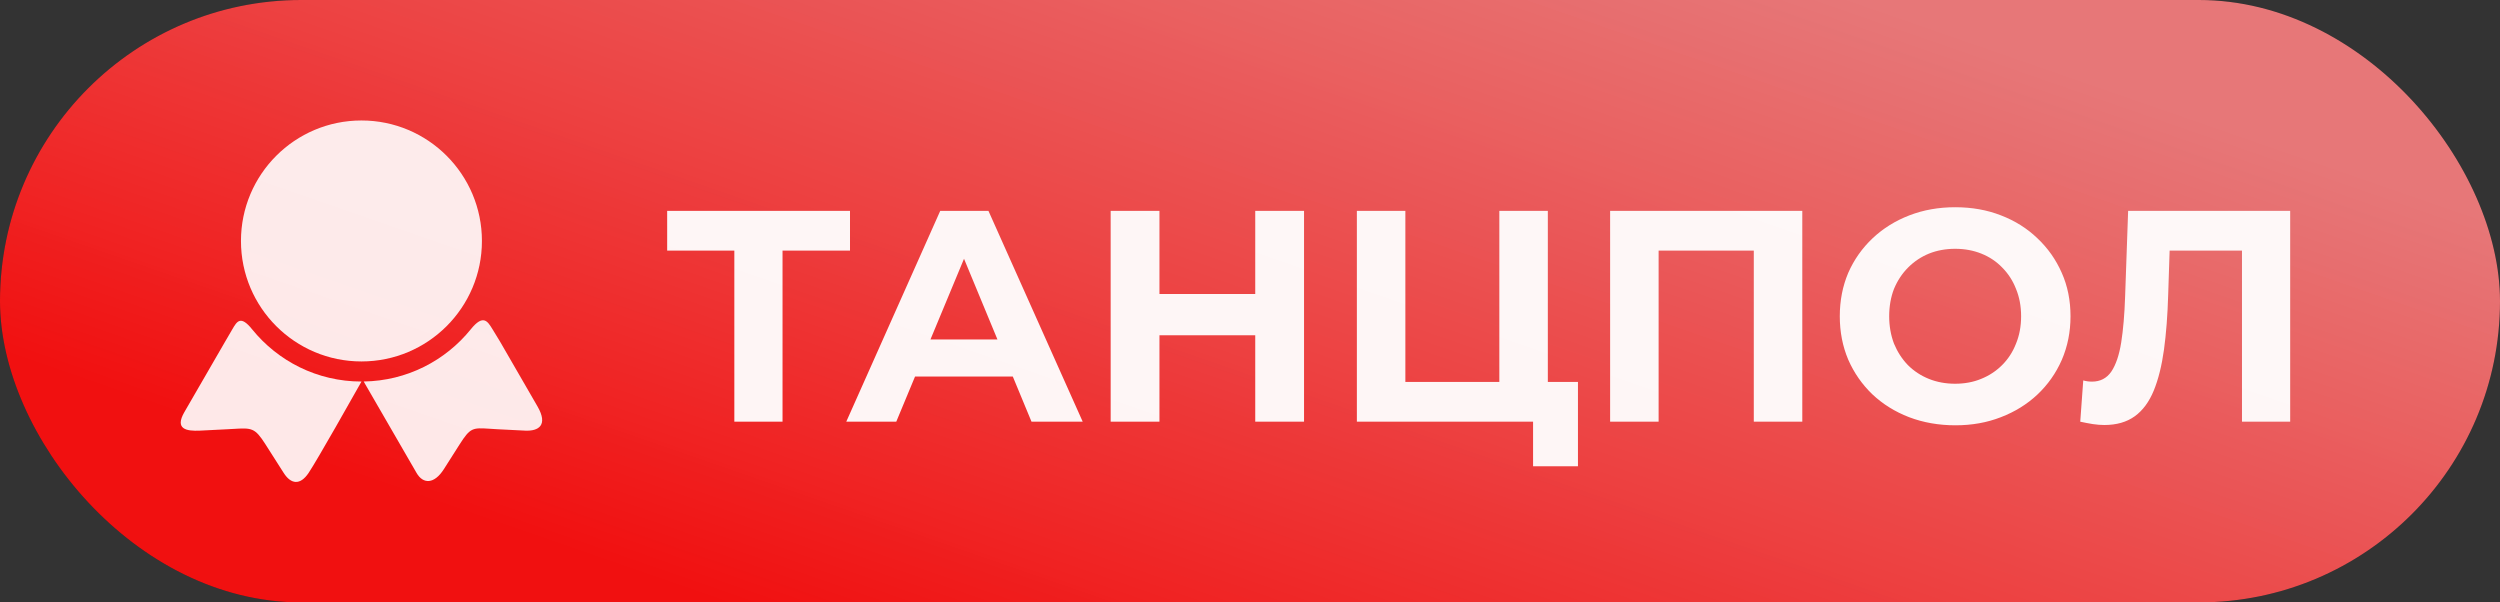<svg width="83" height="20" viewBox="0 0 83 20" fill="none" xmlns="http://www.w3.org/2000/svg">
<rect x="0" y="0" width="83" height="20" fill="#333333" stroke="none"/>
<rect width="83" height="20" rx="10" fill="#252328"/>
<rect width="83" height="20" rx="10" fill="url(#paint0_linear_101_453)"/>
<path d="M12 12C14.209 12 16 10.209 16 8C16 5.791 14.209 4 12 4C9.791 4 8 5.791 8 8C8 10.209 9.791 12 12 12Z" fill="white" fill-opacity="0.9"/>
<path d="M13.83 15.702L12.074 12.666C13.511 12.644 14.791 11.972 15.632 10.93C16.04 10.425 16.186 10.662 16.346 10.922L16.351 10.93C16.466 11.117 16.552 11.256 16.595 11.33L17.845 13.493C18.204 14.114 17.886 14.318 17.436 14.297L16.523 14.251C16.427 14.246 16.342 14.24 16.266 14.235C15.69 14.198 15.617 14.194 15.261 14.751L14.737 15.575C14.412 16.085 14.044 16.073 13.83 15.702Z" fill="white" fill-opacity="0.9"/>
<path d="M7.598 11.13L7.715 10.929C7.869 10.666 7.989 10.461 8.368 10.93C9.224 11.989 10.533 12.667 12 12.667L12.002 12.667C11.775 13.07 10.534 15.272 10.245 15.702C9.962 16.124 9.656 16.074 9.419 15.702L8.813 14.751C8.461 14.198 8.36 14.204 7.749 14.24C7.689 14.243 7.623 14.247 7.552 14.251L6.639 14.297C6.189 14.318 5.792 14.251 6.122 13.68L7.481 11.33C7.506 11.286 7.546 11.218 7.598 11.13Z" fill="white" fill-opacity="0.9"/>
<path d="M24.38 14V7.95L24.75 8.32H22.15V7H28.22V8.32H25.62L25.98 7.95V14H24.38ZM28.096 14L31.216 7H32.816L35.946 14H34.246L31.686 7.82H32.326L29.756 14H28.096ZM29.656 12.5L30.086 11.27H33.686L34.126 12.5H29.656ZM41.674 7H43.294V14H41.674V7ZM38.494 14H36.874V7H38.494V14ZM41.794 11.13H38.374V9.76H41.794V11.13ZM45.048 14V7H46.658V12.68H49.778V7H51.388V14H45.048ZM50.898 15.48V13.62L51.248 14H49.778V12.68H52.388V15.48H50.898ZM53.456 14V7H59.836V14H58.226V7.95L58.596 8.32H54.696L55.066 7.95V14H53.456ZM64.921 14.12C64.368 14.12 63.855 14.03 63.381 13.85C62.914 13.67 62.508 13.417 62.161 13.09C61.821 12.763 61.554 12.38 61.361 11.94C61.175 11.5 61.081 11.02 61.081 10.5C61.081 9.98 61.175 9.5 61.361 9.06C61.554 8.62 61.825 8.237 62.171 7.91C62.518 7.583 62.925 7.33 63.391 7.15C63.858 6.97 64.365 6.88 64.911 6.88C65.465 6.88 65.971 6.97 66.431 7.15C66.898 7.33 67.301 7.583 67.641 7.91C67.988 8.237 68.258 8.62 68.451 9.06C68.644 9.493 68.741 9.973 68.741 10.5C68.741 11.02 68.644 11.503 68.451 11.95C68.258 12.39 67.988 12.773 67.641 13.1C67.301 13.42 66.898 13.67 66.431 13.85C65.971 14.03 65.468 14.12 64.921 14.12ZM64.911 12.74C65.225 12.74 65.511 12.687 65.771 12.58C66.038 12.473 66.271 12.32 66.471 12.12C66.671 11.92 66.825 11.683 66.931 11.41C67.044 11.137 67.101 10.833 67.101 10.5C67.101 10.167 67.044 9.863 66.931 9.59C66.825 9.317 66.671 9.08 66.471 8.88C66.278 8.68 66.048 8.527 65.781 8.42C65.514 8.313 65.225 8.26 64.911 8.26C64.598 8.26 64.308 8.313 64.041 8.42C63.781 8.527 63.551 8.68 63.351 8.88C63.151 9.08 62.995 9.317 62.881 9.59C62.775 9.863 62.721 10.167 62.721 10.5C62.721 10.827 62.775 11.13 62.881 11.41C62.995 11.683 63.148 11.92 63.341 12.12C63.541 12.32 63.775 12.473 64.041 12.58C64.308 12.687 64.598 12.74 64.911 12.74ZM69.864 14.11C69.744 14.11 69.617 14.1 69.484 14.08C69.357 14.06 69.217 14.033 69.064 14L69.164 12.63C69.257 12.657 69.354 12.67 69.454 12.67C69.727 12.67 69.941 12.56 70.094 12.34C70.247 12.113 70.357 11.79 70.424 11.37C70.49 10.95 70.534 10.44 70.554 9.84L70.654 7H76.034V14H74.434V7.95L74.804 8.32H71.714L72.044 7.93L71.984 9.78C71.964 10.467 71.917 11.077 71.844 11.61C71.77 12.143 71.657 12.597 71.504 12.97C71.35 13.343 71.141 13.627 70.874 13.82C70.607 14.013 70.27 14.11 69.864 14.11Z" fill="white" fill-opacity="0.95"/>
<defs>
<linearGradient id="paint0_linear_101_453" x1="30.228" y1="22.222" x2="40.517" y2="-7.43" gradientUnits="userSpaceOnUse">
<stop stop-color="#F11010"/>
<stop offset="1" stop-color="#FC8181" stop-opacity="0.9"/>
</linearGradient>
</defs>
</svg>
